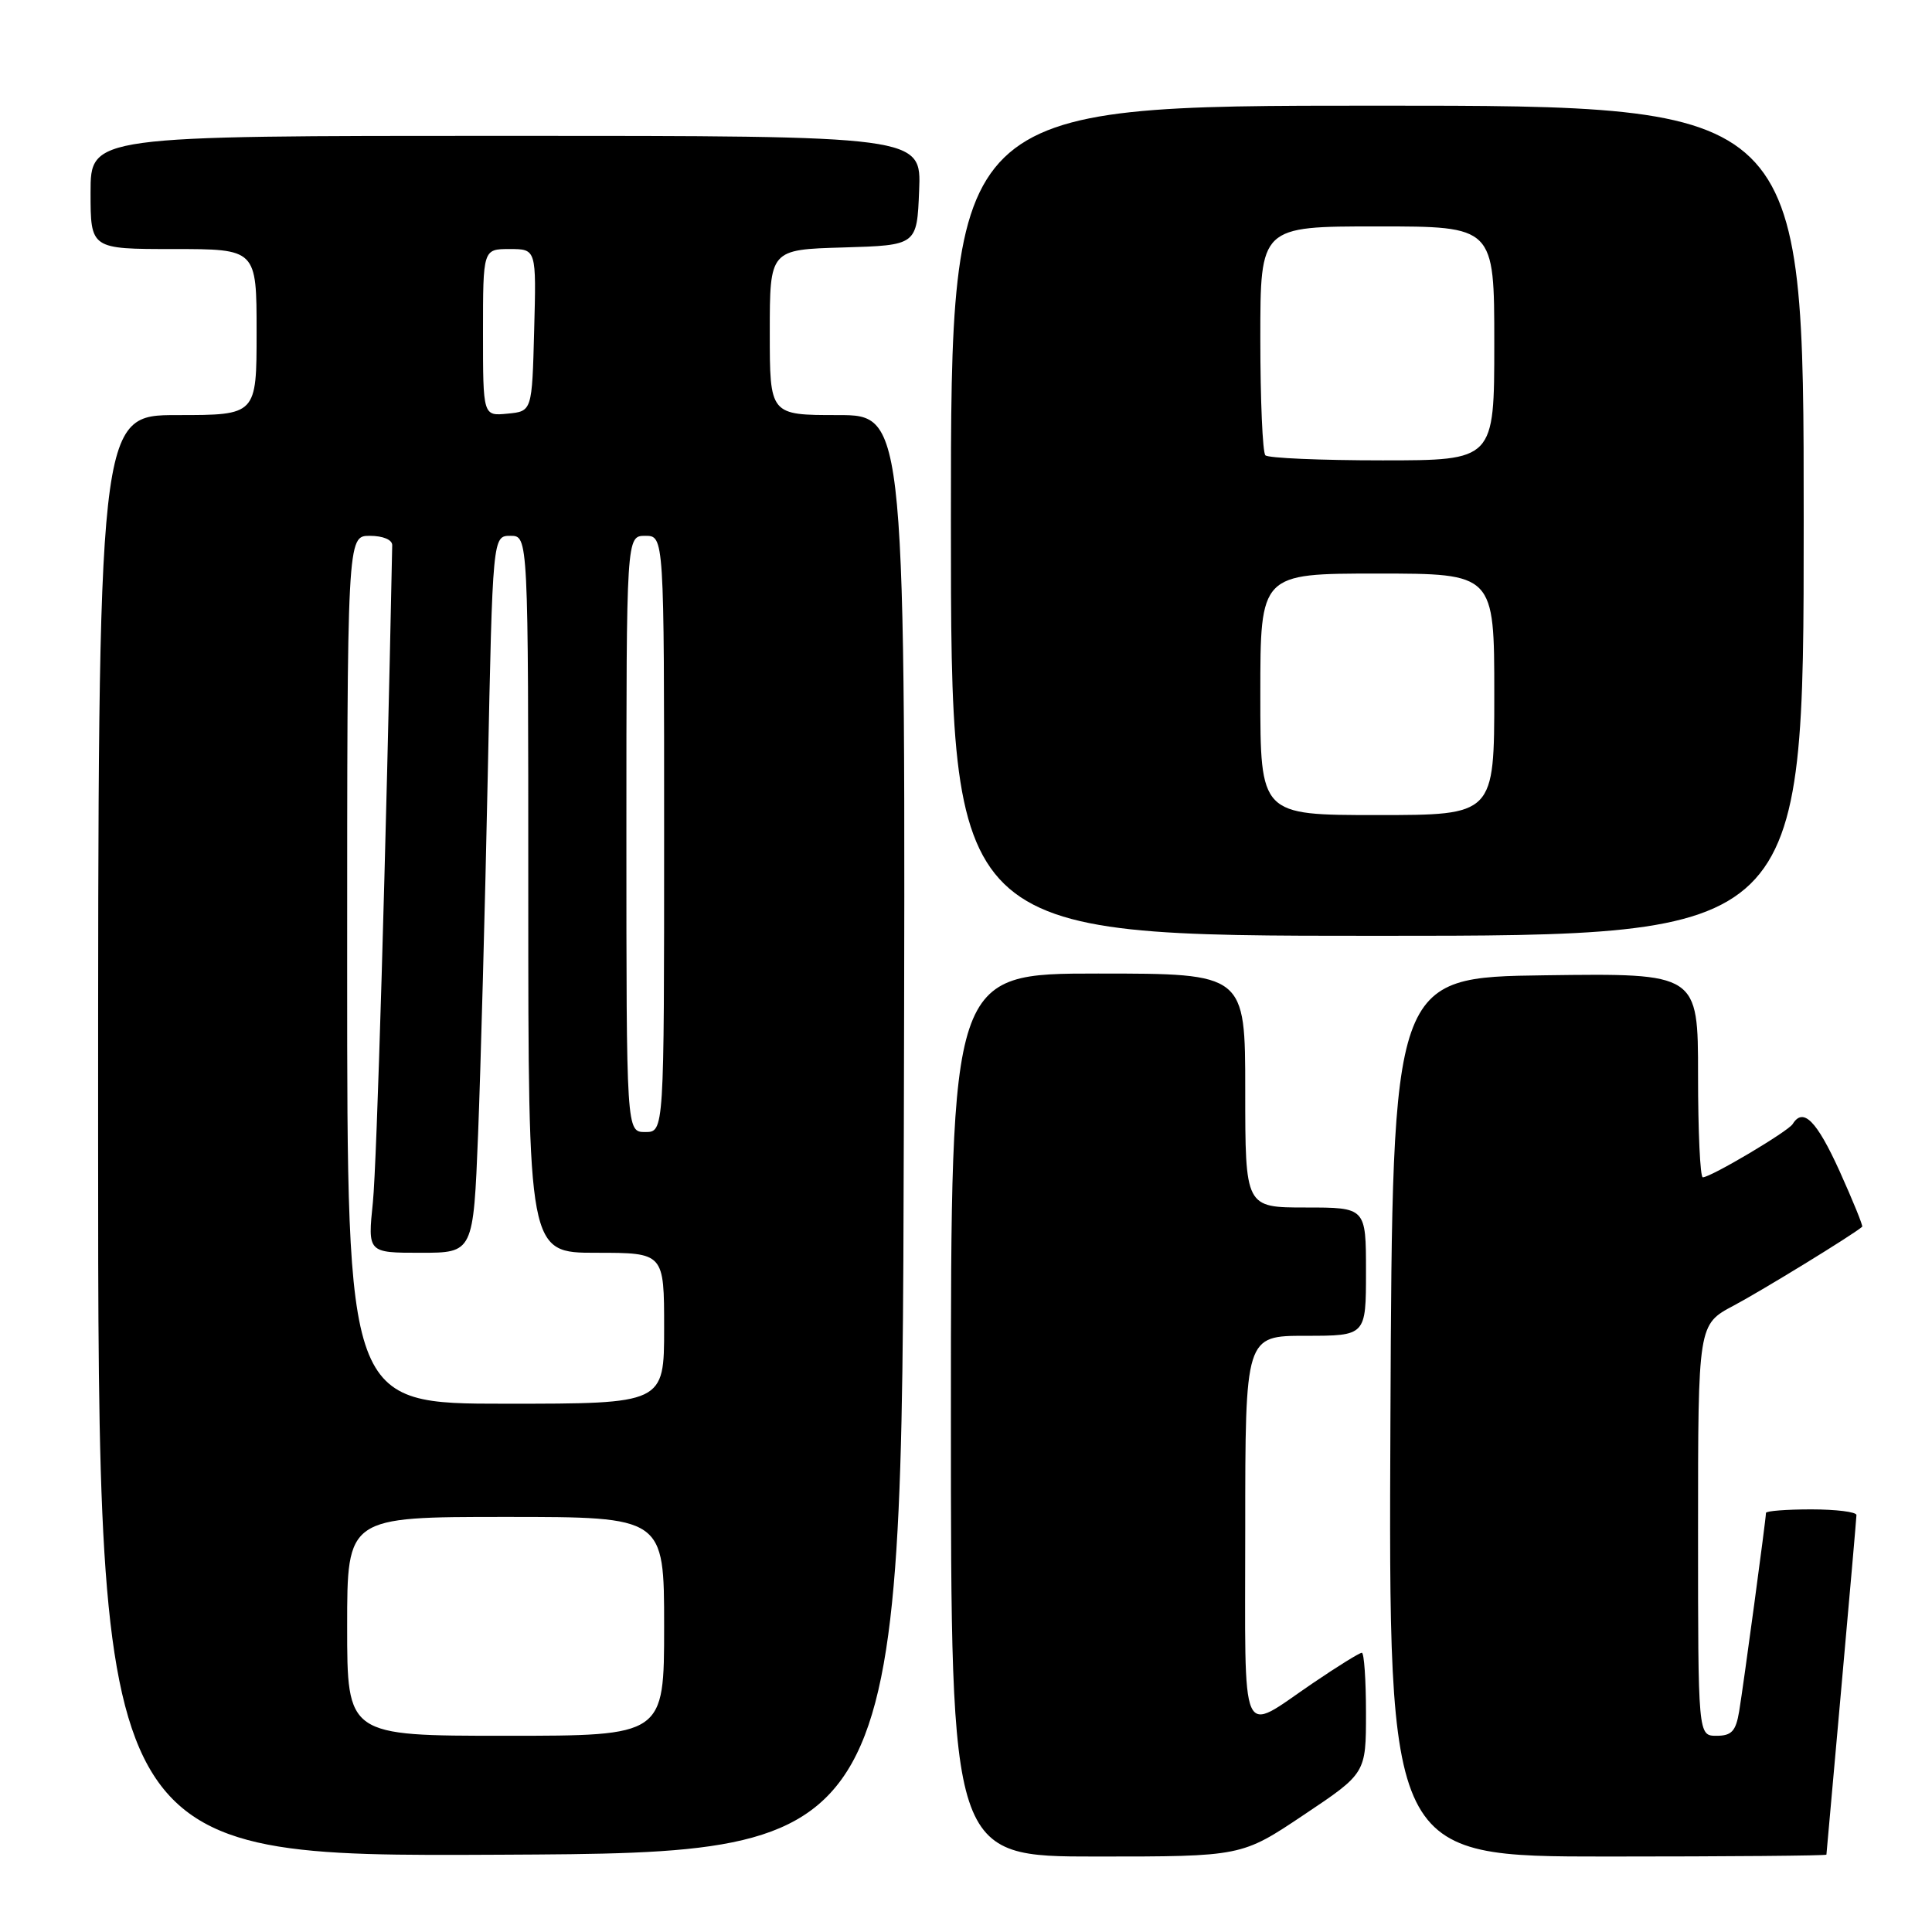 <?xml version="1.0" encoding="UTF-8" standalone="no"?>
<!DOCTYPE svg PUBLIC "-//W3C//DTD SVG 1.1//EN" "http://www.w3.org/Graphics/SVG/1.1/DTD/svg11.dtd" >
<svg xmlns="http://www.w3.org/2000/svg" xmlns:xlink="http://www.w3.org/1999/xlink" version="1.1" viewBox="0 0 256 256">
 <g >
 <path fill="currentColor"
d=" M 119.76 150.25 C 120.01 55.00 120.01 55.00 111.01 55.00 C 102.00 55.00 102.00 55.00 102.00 44.04 C 102.00 33.07 102.00 33.07 111.75 32.79 C 121.50 32.50 121.50 32.50 121.79 25.25 C 122.09 18.00 122.09 18.00 67.04 18.00 C 12.00 18.00 12.00 18.00 12.00 25.50 C 12.00 33.00 12.00 33.00 23.00 33.00 C 34.00 33.00 34.00 33.00 34.00 44.00 C 34.00 55.00 34.00 55.00 23.50 55.00 C 13.00 55.00 13.00 55.00 13.00 150.51 C 13.00 246.02 13.00 246.02 66.25 245.76 C 119.50 245.50 119.50 245.50 119.76 150.25 Z  M 172.76 240.48 C 181.00 234.97 181.00 234.97 181.00 226.98 C 181.00 222.59 180.75 219.00 180.45 219.00 C 180.14 219.00 177.22 220.81 173.97 223.02 C 164.14 229.69 165.00 231.65 165.00 202.61 C 165.00 177.00 165.00 177.00 173.00 177.00 C 181.00 177.00 181.00 177.00 181.00 168.50 C 181.00 160.00 181.00 160.00 173.00 160.00 C 165.00 160.00 165.00 160.00 165.00 144.50 C 165.00 129.00 165.00 129.00 145.50 129.00 C 126.00 129.00 126.00 129.00 126.00 187.50 C 126.00 246.00 126.00 246.00 145.26 246.00 C 164.52 246.00 164.52 246.00 172.76 240.48 Z  M 242.01 245.75 C 242.02 245.61 242.91 235.60 244.00 223.50 C 245.09 211.40 245.98 201.16 245.99 200.75 C 245.99 200.34 243.30 200.00 240.00 200.00 C 236.70 200.00 234.00 200.21 234.00 200.47 C 234.00 201.26 231.02 223.31 230.45 226.75 C 230.01 229.39 229.45 230.00 227.45 230.00 C 225.00 230.00 225.00 230.00 225.00 202.75 C 225.00 175.50 225.00 175.50 229.72 173.00 C 233.43 171.03 245.51 163.63 246.75 162.55 C 246.88 162.44 245.53 159.12 243.75 155.17 C 240.71 148.48 238.93 146.69 237.54 148.94 C 236.92 149.93 226.69 156.00 225.63 156.00 C 225.28 156.00 225.00 149.92 225.00 142.48 C 225.00 128.96 225.00 128.96 204.75 129.23 C 184.50 129.50 184.50 129.50 184.24 187.75 C 183.98 246.00 183.98 246.00 212.99 246.00 C 228.95 246.00 242.01 245.89 242.01 245.75 Z  M 239.00 69.00 C 239.00 14.00 239.00 14.00 182.50 14.00 C 126.00 14.00 126.00 14.00 126.00 69.00 C 126.00 124.00 126.00 124.00 182.50 124.00 C 239.00 124.00 239.00 124.00 239.00 69.00 Z  M 46.00 215.50 C 46.00 201.00 46.00 201.00 67.00 201.00 C 88.00 201.00 88.00 201.00 88.00 215.50 C 88.00 230.00 88.00 230.00 67.00 230.00 C 46.00 230.00 46.00 230.00 46.00 215.50 Z  M 46.00 128.50 C 46.00 71.00 46.00 71.00 49.00 71.00 C 50.75 71.00 51.99 71.52 51.97 72.25 C 51.14 113.25 49.93 154.18 49.41 159.30 C 48.72 166.00 48.72 166.00 55.72 166.00 C 62.72 166.00 62.72 166.00 63.35 150.25 C 63.69 141.59 64.27 120.21 64.63 102.75 C 65.28 71.00 65.28 71.00 67.64 71.00 C 70.00 71.00 70.00 71.00 70.00 118.50 C 70.00 166.00 70.00 166.00 79.00 166.00 C 88.00 166.00 88.00 166.00 88.00 176.00 C 88.00 186.00 88.00 186.00 67.00 186.00 C 46.00 186.00 46.00 186.00 46.00 128.50 Z  M 83.00 110.50 C 83.00 71.00 83.00 71.00 85.50 71.00 C 88.00 71.00 88.00 71.00 88.00 110.50 C 88.00 150.00 88.00 150.00 85.50 150.00 C 83.00 150.00 83.00 150.00 83.00 110.50 Z  M 64.00 44.06 C 64.00 33.00 64.00 33.00 67.53 33.00 C 71.07 33.00 71.07 33.00 70.78 43.75 C 70.50 54.50 70.50 54.50 67.25 54.81 C 64.00 55.13 64.00 55.13 64.00 44.06 Z  M 167.00 92.00 C 167.00 76.00 167.00 76.00 182.50 76.00 C 198.00 76.00 198.00 76.00 198.00 92.00 C 198.00 108.00 198.00 108.00 182.50 108.00 C 167.00 108.00 167.00 108.00 167.00 92.00 Z  M 167.67 60.33 C 167.30 59.97 167.00 52.99 167.00 44.83 C 167.00 30.00 167.00 30.00 182.50 30.00 C 198.00 30.00 198.00 30.00 198.00 45.50 C 198.00 61.00 198.00 61.00 183.17 61.00 C 175.01 61.00 168.03 60.70 167.67 60.33 Z "/>
</g>
</svg>